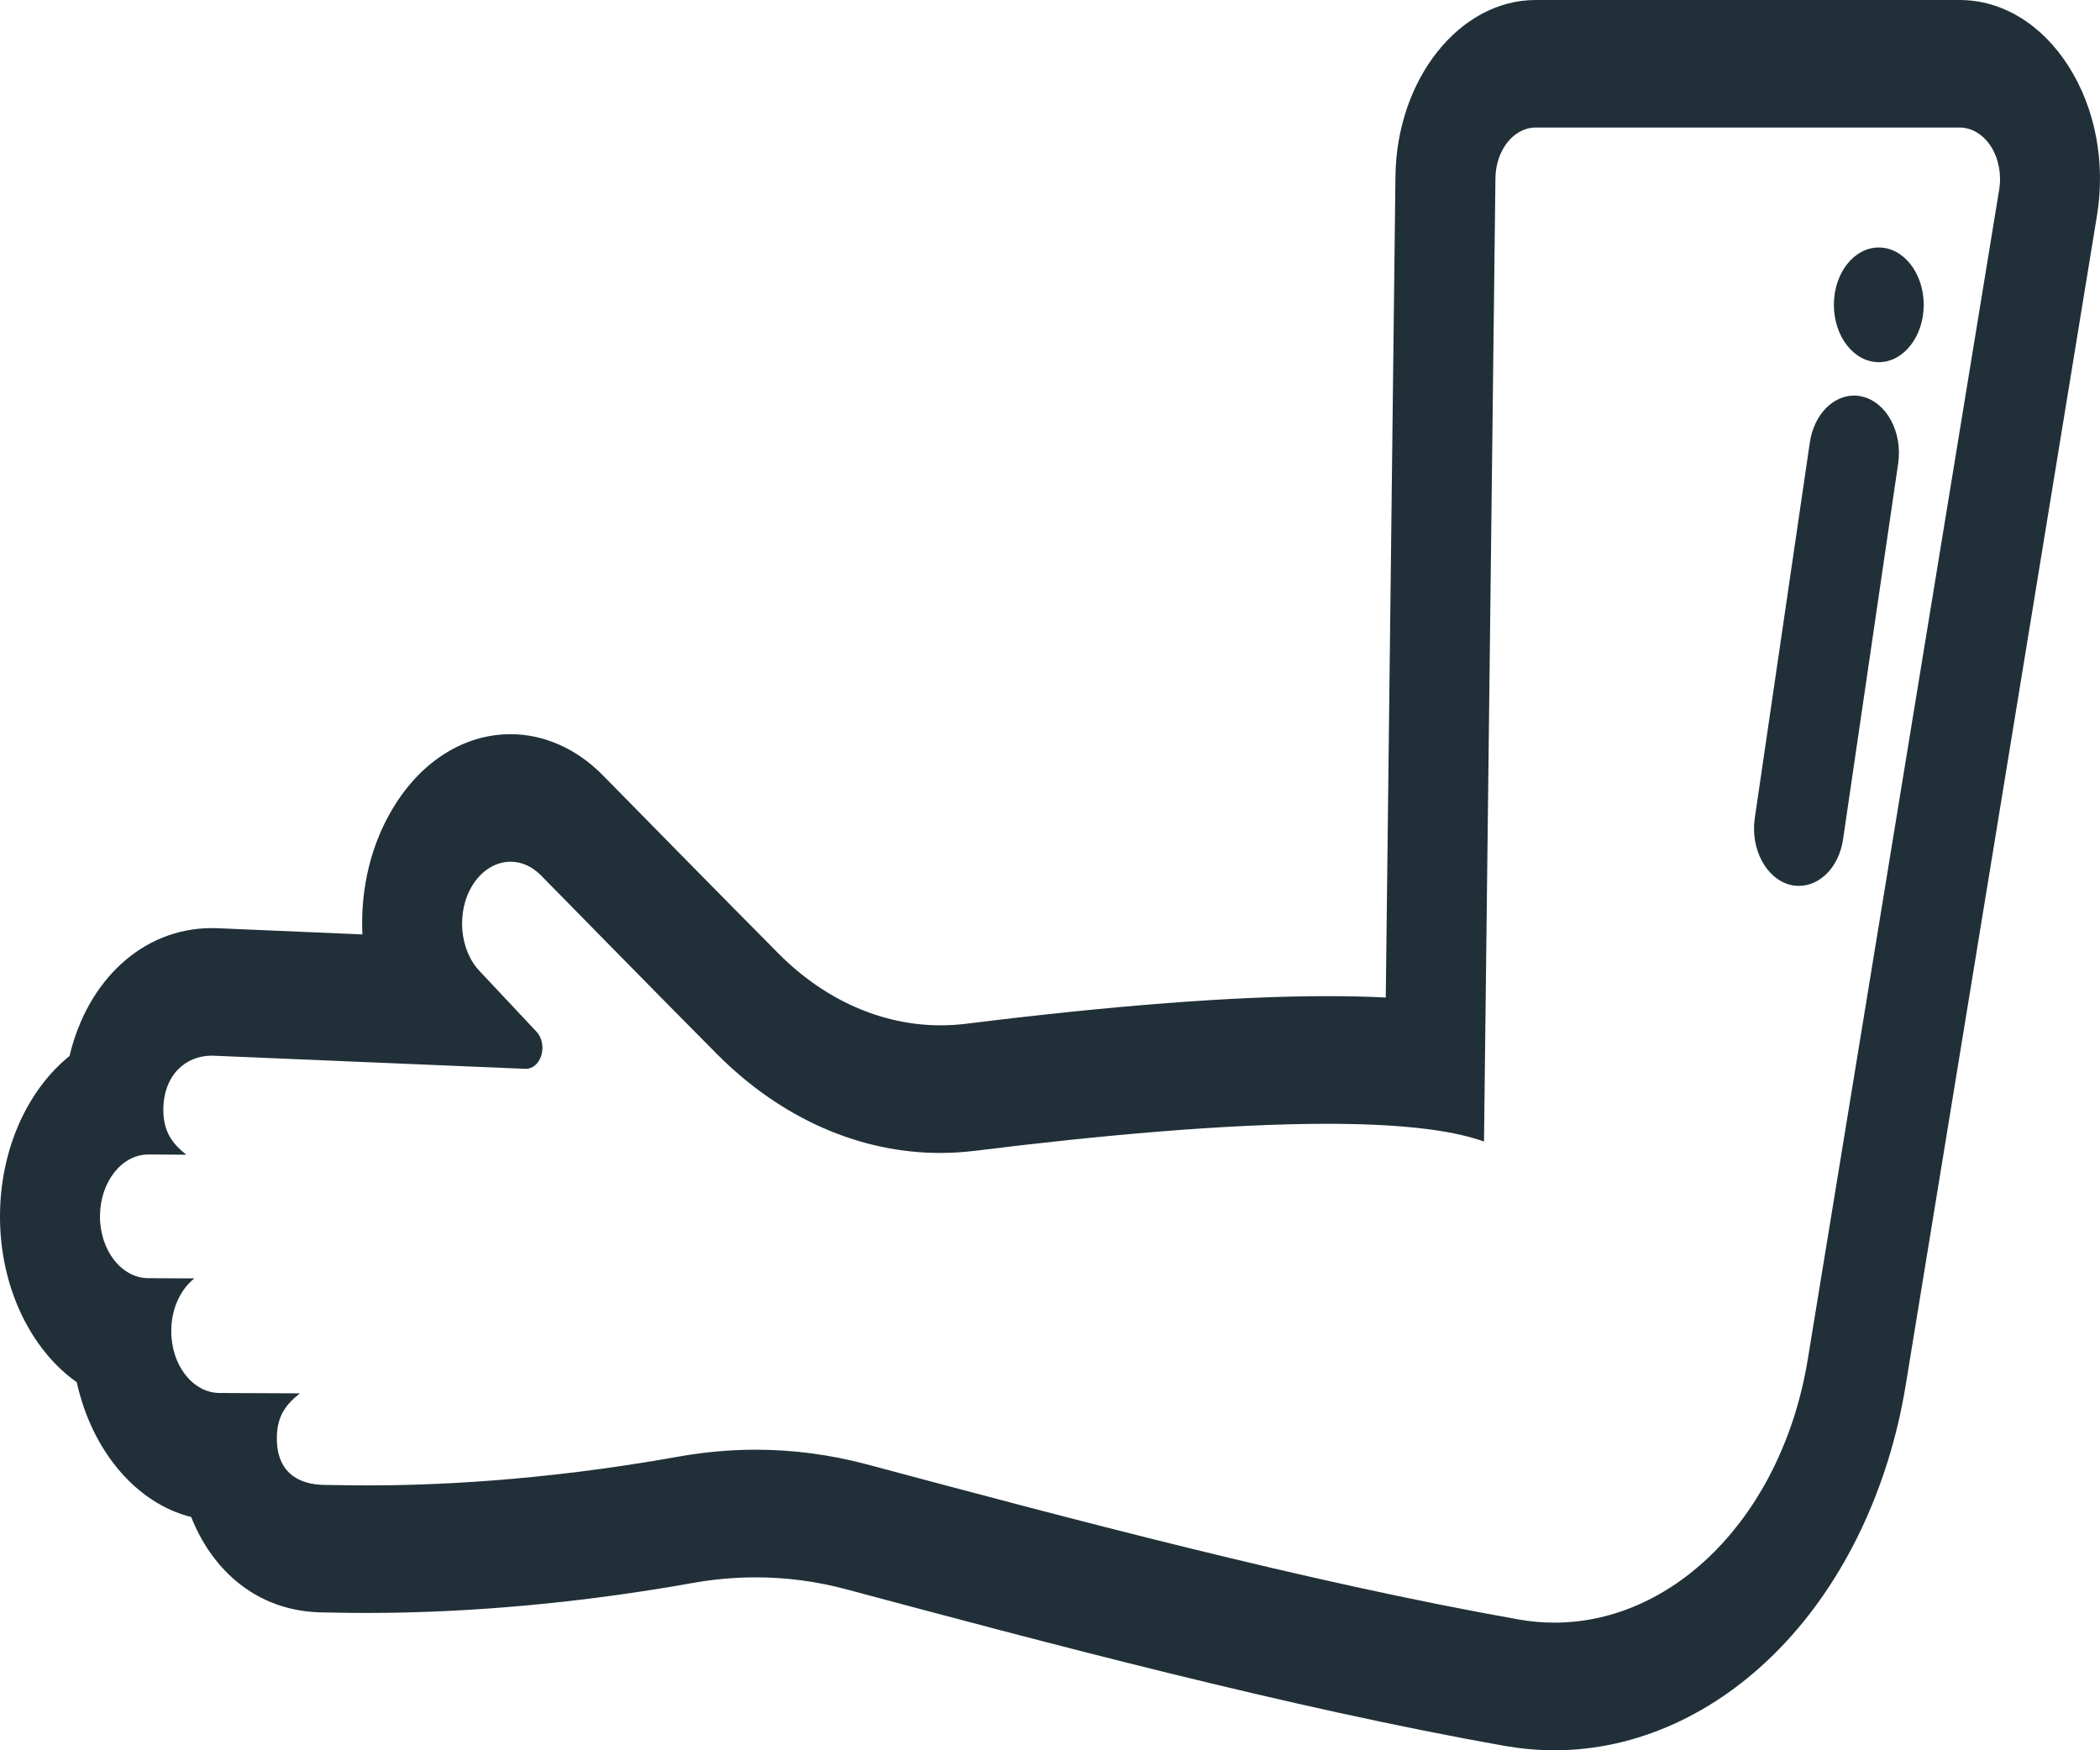 <svg width="18" height="15" viewBox="0 0 18 15" fill="none" xmlns="http://www.w3.org/2000/svg">
<path d="M13.163 1.093C12.974 1.093 12.821 1.287 12.818 1.527L12.72 9.783C12.421 9.675 11.947 9.631 11.374 9.631C10.508 9.631 9.416 9.731 8.361 9.862C8.261 9.874 8.16 9.881 8.06 9.881C7.37 9.881 6.697 9.586 6.149 9.037C5.769 8.656 4.635 7.5 4.635 7.5C4.558 7.423 4.467 7.385 4.377 7.385C4.254 7.385 4.133 7.454 4.051 7.585C3.908 7.814 3.938 8.148 4.118 8.33L4.599 8.842C4.645 8.891 4.662 8.973 4.64 9.044C4.619 9.114 4.567 9.16 4.508 9.16C4.507 9.16 4.505 9.16 4.504 9.16L1.817 9.047C1.817 9.047 1.816 9.047 1.815 9.047C1.587 9.047 1.401 9.218 1.4 9.51C1.4 9.7 1.478 9.802 1.597 9.896L1.274 9.894C1.273 9.894 1.273 9.894 1.272 9.894C1.043 9.894 0.858 10.13 0.857 10.422C0.856 10.715 1.041 10.953 1.271 10.954L1.666 10.956C1.548 11.049 1.468 11.215 1.468 11.406C1.467 11.699 1.652 11.937 1.882 11.938L2.571 11.941C2.453 12.034 2.373 12.134 2.373 12.325C2.372 12.618 2.557 12.725 2.787 12.726C2.846 12.726 2.97 12.73 3.15 12.73C3.657 12.73 4.609 12.7 5.818 12.483C6.038 12.444 6.258 12.424 6.478 12.424C6.797 12.424 7.116 12.466 7.432 12.55C9.15 13.01 11.205 13.558 13.018 13.879C13.121 13.898 13.223 13.906 13.324 13.906C14.36 13.906 15.277 12.979 15.495 11.651L17.136 1.624C17.157 1.494 17.131 1.359 17.066 1.256C17 1.153 16.901 1.093 16.797 1.093L13.163 1.093ZM16.104 3.104C15.891 3.104 15.719 2.884 15.719 2.612C15.719 2.341 15.891 2.121 16.104 2.121C16.316 2.121 16.489 2.341 16.489 2.612C16.489 2.884 16.316 3.104 16.104 3.104ZM15.42 7.592C15.397 7.592 15.373 7.59 15.349 7.584C15.14 7.534 15.002 7.277 15.041 7.011L15.513 3.791C15.548 3.555 15.71 3.39 15.892 3.39C15.915 3.39 15.939 3.393 15.963 3.399C16.172 3.449 16.309 3.705 16.27 3.972L15.798 7.191C15.764 7.428 15.602 7.592 15.42 7.592ZM13.163 0H16.797C17.161 0 17.501 0.207 17.73 0.567C17.96 0.927 18.049 1.394 17.974 1.848L16.334 11.874C16.189 12.759 15.806 13.56 15.255 14.127C14.709 14.69 14.024 15 13.325 15C13.183 15 13.04 14.987 12.9 14.963C11.041 14.633 8.942 14.072 7.256 13.621C7 13.552 6.738 13.518 6.478 13.518C6.299 13.518 6.117 13.534 5.938 13.566C5.001 13.734 4.037 13.823 3.15 13.823C3.025 13.823 2.923 13.822 2.856 13.82C2.826 13.82 2.802 13.819 2.784 13.819C2.489 13.818 2.232 13.726 2.019 13.546C1.854 13.405 1.725 13.219 1.639 13.001C1.166 12.883 0.787 12.431 0.658 11.846C0.265 11.568 -0.002 11.032 7.62939e-06 10.419C0.002 9.843 0.24 9.337 0.596 9.05C0.749 8.402 1.223 7.954 1.815 7.954C1.817 7.954 1.821 7.954 1.822 7.954C1.83 7.954 1.838 7.954 1.846 7.954L3.106 8.008C3.088 7.608 3.184 7.22 3.381 6.905C3.623 6.515 3.986 6.292 4.377 6.292C4.663 6.292 4.944 6.417 5.168 6.645C5.181 6.658 6.305 7.803 6.679 8.178C7.071 8.571 7.562 8.787 8.06 8.787C8.133 8.787 8.206 8.783 8.278 8.774C9.543 8.617 10.585 8.537 11.374 8.537C11.555 8.537 11.723 8.541 11.878 8.549L11.961 1.511C11.971 0.678 12.51 0 13.163 0Z" fill="#212F38"/>
</svg>
